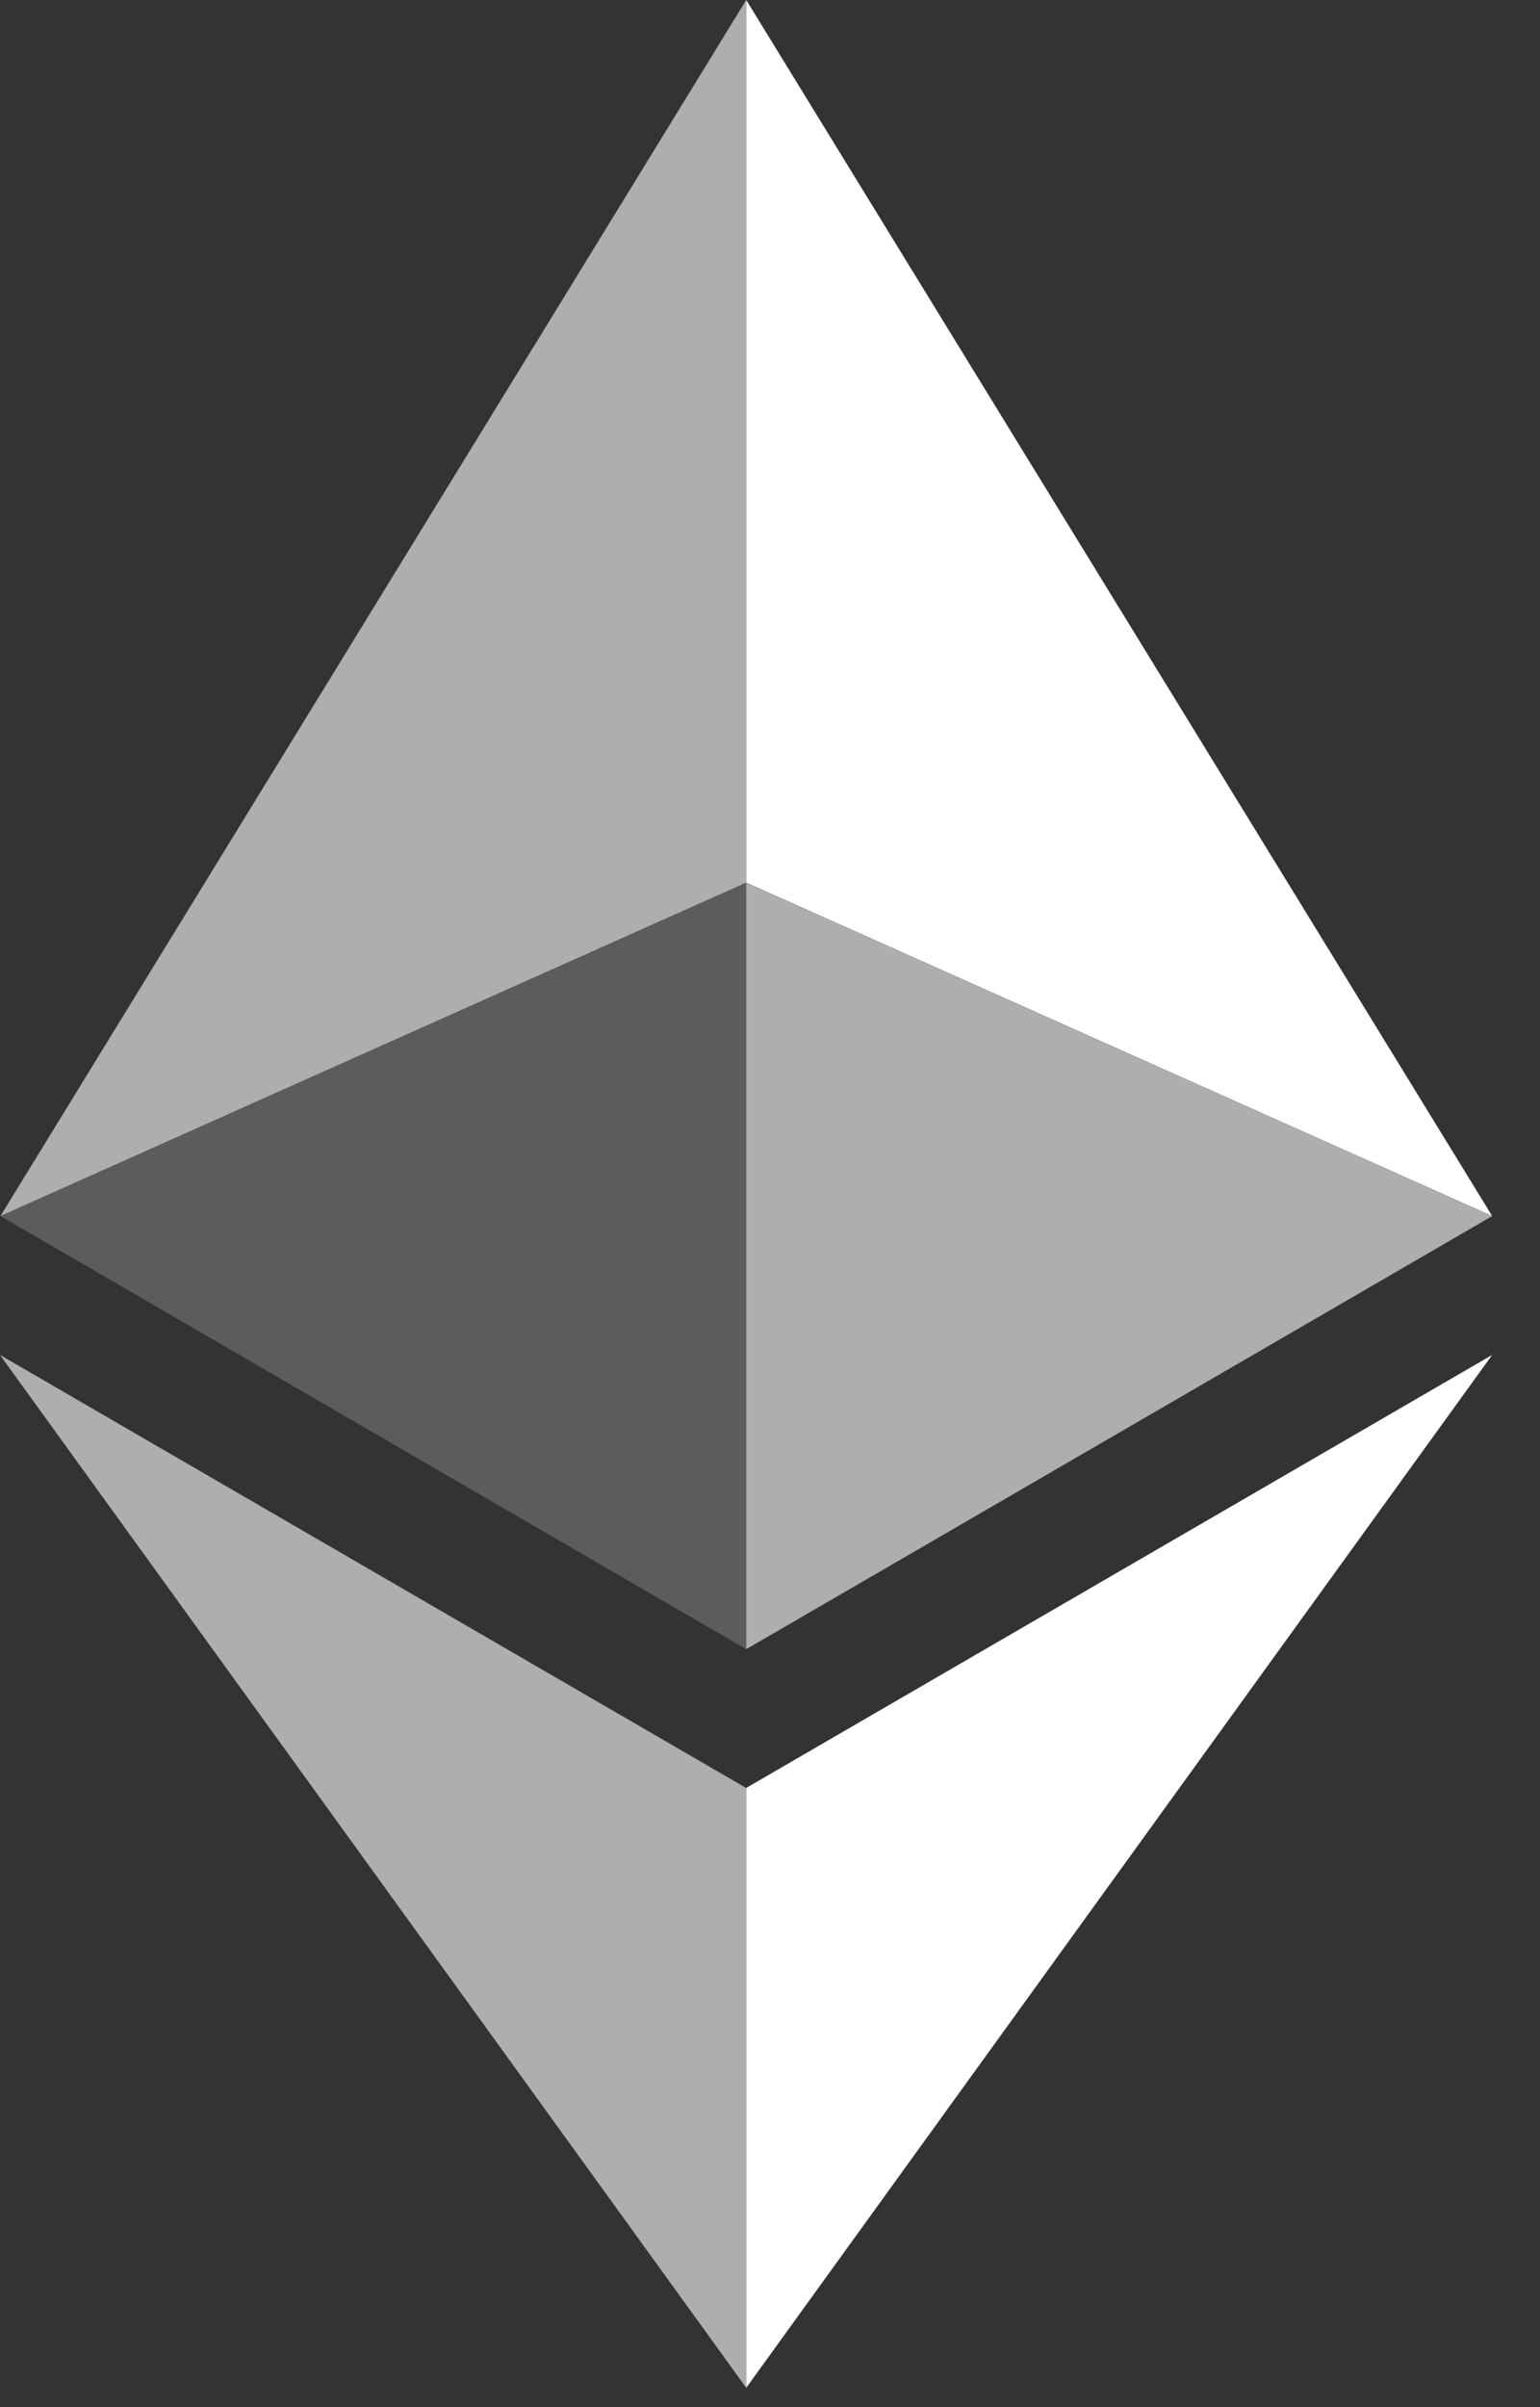 <svg width="16" height="25" viewBox="0 0 16 25" fill="none" xmlns="http://www.w3.org/2000/svg">
<rect x="0" y="0" width="16" height="25" fill="#333333" stroke="none"/>
<path d="M7.753 0V9.167L0.005 12.629L7.753 0Z" fill="white" fill-opacity="0.602"/>
<path d="M7.753 0L15.503 12.629L7.753 9.167V0Z" fill="white"/>
<path d="M7.753 18.57V24.799L3.65456e-06 14.072L7.753 18.57Z" fill="white" fill-opacity="0.602"/>
<path d="M7.753 24.799V18.569L15.503 14.072L7.753 24.799Z" fill="white"/>
<path d="M7.753 17.128L0.005 12.63L7.753 9.169V17.128Z" fill="white" fill-opacity="0.2"/>
<path d="M15.503 12.63L7.753 17.128V9.169L15.503 12.63Z" fill="white" fill-opacity="0.602"/>
</svg>
